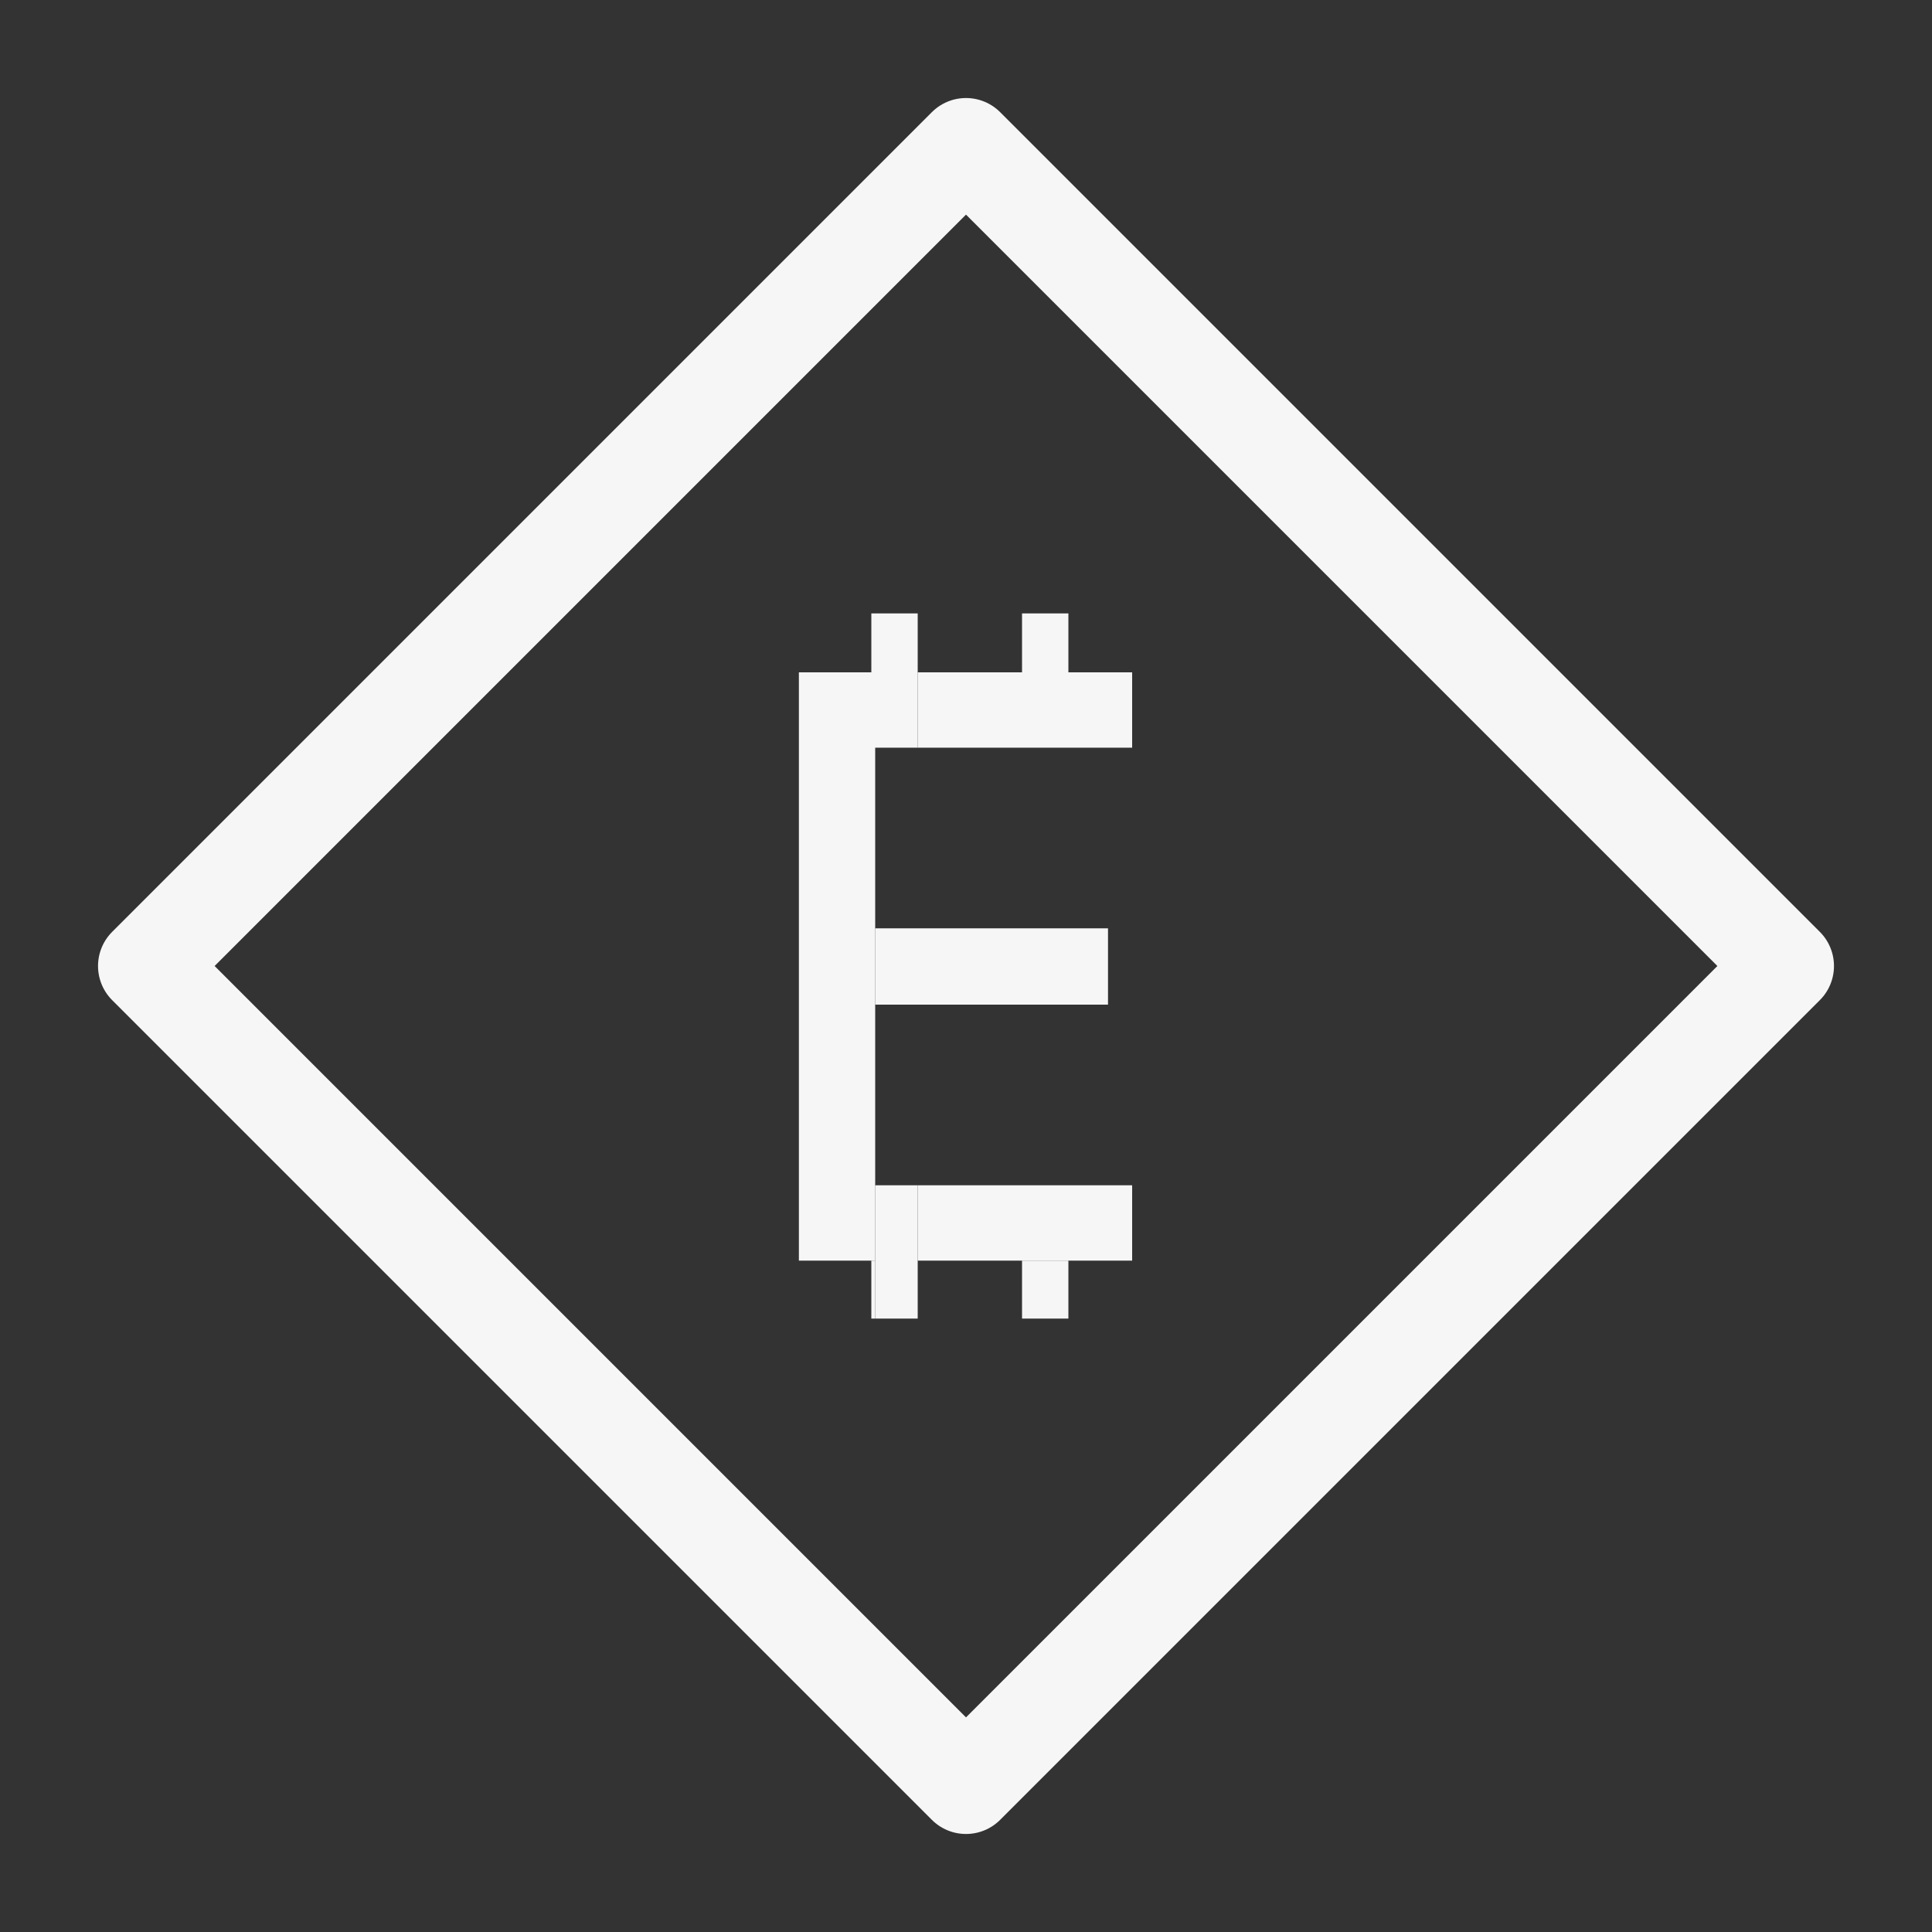 <svg xmlns="http://www.w3.org/2000/svg" width="2000" height="2000" viewBox="0 0 2000 2000">
  <rect x="0" y="0" width="2000" height="2000" fill="#333333" stroke="none"/>
  <defs>
    <style>
      .cls-1 {
        fill: none;
        stroke: #f6f6f6;
        stroke-linecap: round;
        stroke-linejoin: round;
        stroke-width: 100px;
        fill-rule: evenodd;
      }

      .cls-2 {
        fill: #f6f6f6;
      }
    </style>
  </defs>
  <path class="cls-1" d="M151.472,1000L1000,151.472,1848.53,1000,1000,1848.53Z"/>
  <rect class="cls-2" x="827" y="696" width="79" height="609"/>
  <rect class="cls-2" x="902" y="635" width="48" height="139"/>
  <rect class="cls-2" x="950" y="696" width="222" height="78"/>
  <rect class="cls-2" x="1058" y="635" width="48" height="61"/>
  <rect class="cls-2" x="906" y="961" width="241" height="79"/>
  <rect class="cls-2" x="906" y="1227" width="44" height="138"/>
  <rect class="cls-2" x="902" y="1305" width="4" height="60"/>
  <rect class="cls-2" x="950" y="1227" width="222" height="78"/>
  <rect class="cls-2" x="1058" y="1305" width="48" height="60"/>
</svg>
